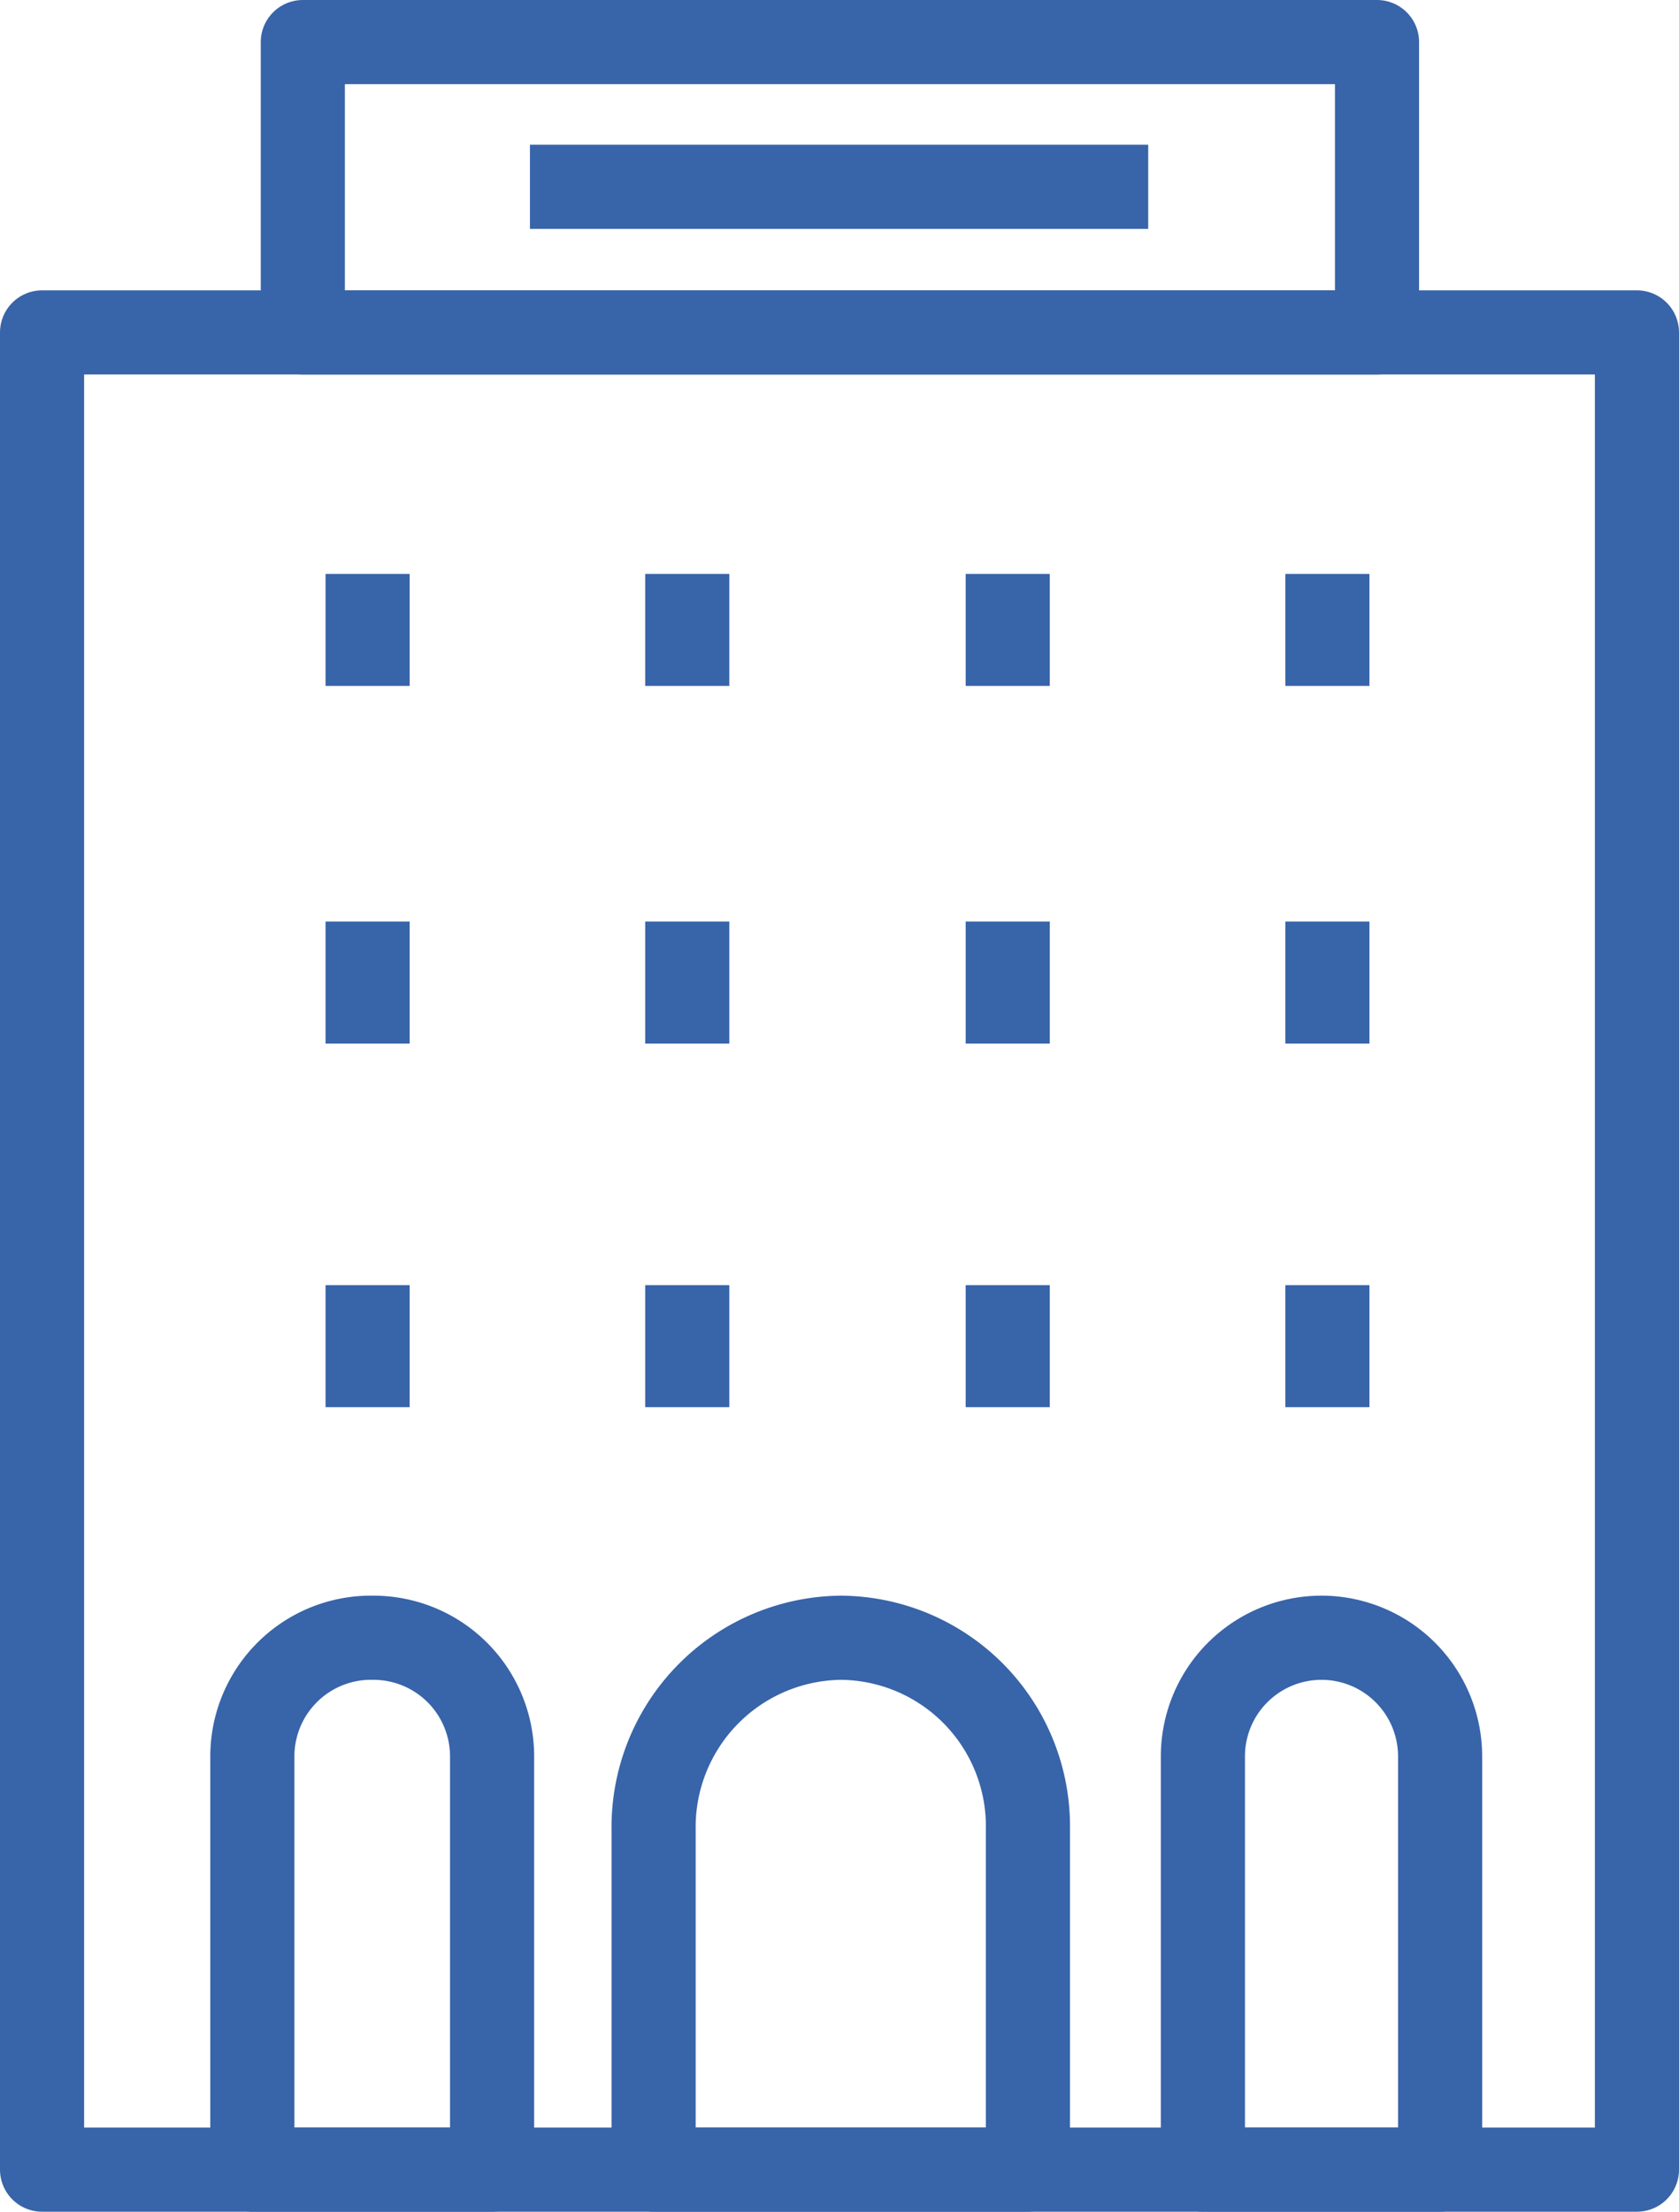 <svg xmlns="http://www.w3.org/2000/svg" viewBox="0 0 19.96 26.28"><defs><style>.cls-1{fill:none;stroke:#3864a9;stroke-linejoin:round;}</style></defs><title>Recurso 300</title><g id="Capa_2" data-name="Capa 2"><g id="PC"><path class="cls-1" d="M4.44,19.46h0a1.41,1.41,0,0,1,1.41,1.41v4.91a0,0,0,0,1,0,0H3a0,0,0,0,1,0,0V20.87A1.41,1.41,0,0,1,4.44,19.46Z"/><path class="cls-1" d="M15.71,19.46h0a1.41,1.41,0,0,1,1.41,1.41v4.91a0,0,0,0,1,0,0H14.3a0,0,0,0,1,0,0V20.87A1.41,1.41,0,0,1,15.71,19.46Z"/><rect class="cls-1" x="0.5" y="3.95" width="18.96" height="21.83"/><rect class="cls-1" x="3.6" y="0.5" width="12.77" height="3.45"/><path class="cls-1" d="M10,19.46a2.25,2.25,0,0,0-2.23,2.27v4.05h4.45V21.73A2.24,2.24,0,0,0,10,19.46Z"/><line class="cls-1" x1="11.98" y1="10.95" x2="11.98" y2="12.4"/><line class="cls-1" x1="8.17" y1="12.4" x2="8.17" y2="10.95"/><line class="cls-1" x1="11.98" y1="6.82" x2="11.98" y2="8.15"/><line class="cls-1" x1="8.17" y1="8.15" x2="8.17" y2="6.82"/><line class="cls-1" x1="15.78" y1="12.4" x2="15.78" y2="10.95"/><line class="cls-1" x1="15.78" y1="8.15" x2="15.78" y2="6.82"/><line class="cls-1" x1="4.37" y1="10.95" x2="4.37" y2="12.4"/><line class="cls-1" x1="11.98" y1="15.27" x2="11.98" y2="16.72"/><line class="cls-1" x1="8.17" y1="16.72" x2="8.17" y2="15.27"/><line class="cls-1" x1="15.78" y1="16.72" x2="15.78" y2="15.27"/><line class="cls-1" x1="4.37" y1="15.27" x2="4.37" y2="16.72"/><line class="cls-1" x1="4.37" y1="6.82" x2="4.37" y2="8.15"/><line class="cls-1" x1="6.3" y1="2.22" x2="13.65" y2="2.22"/></g></g></svg>